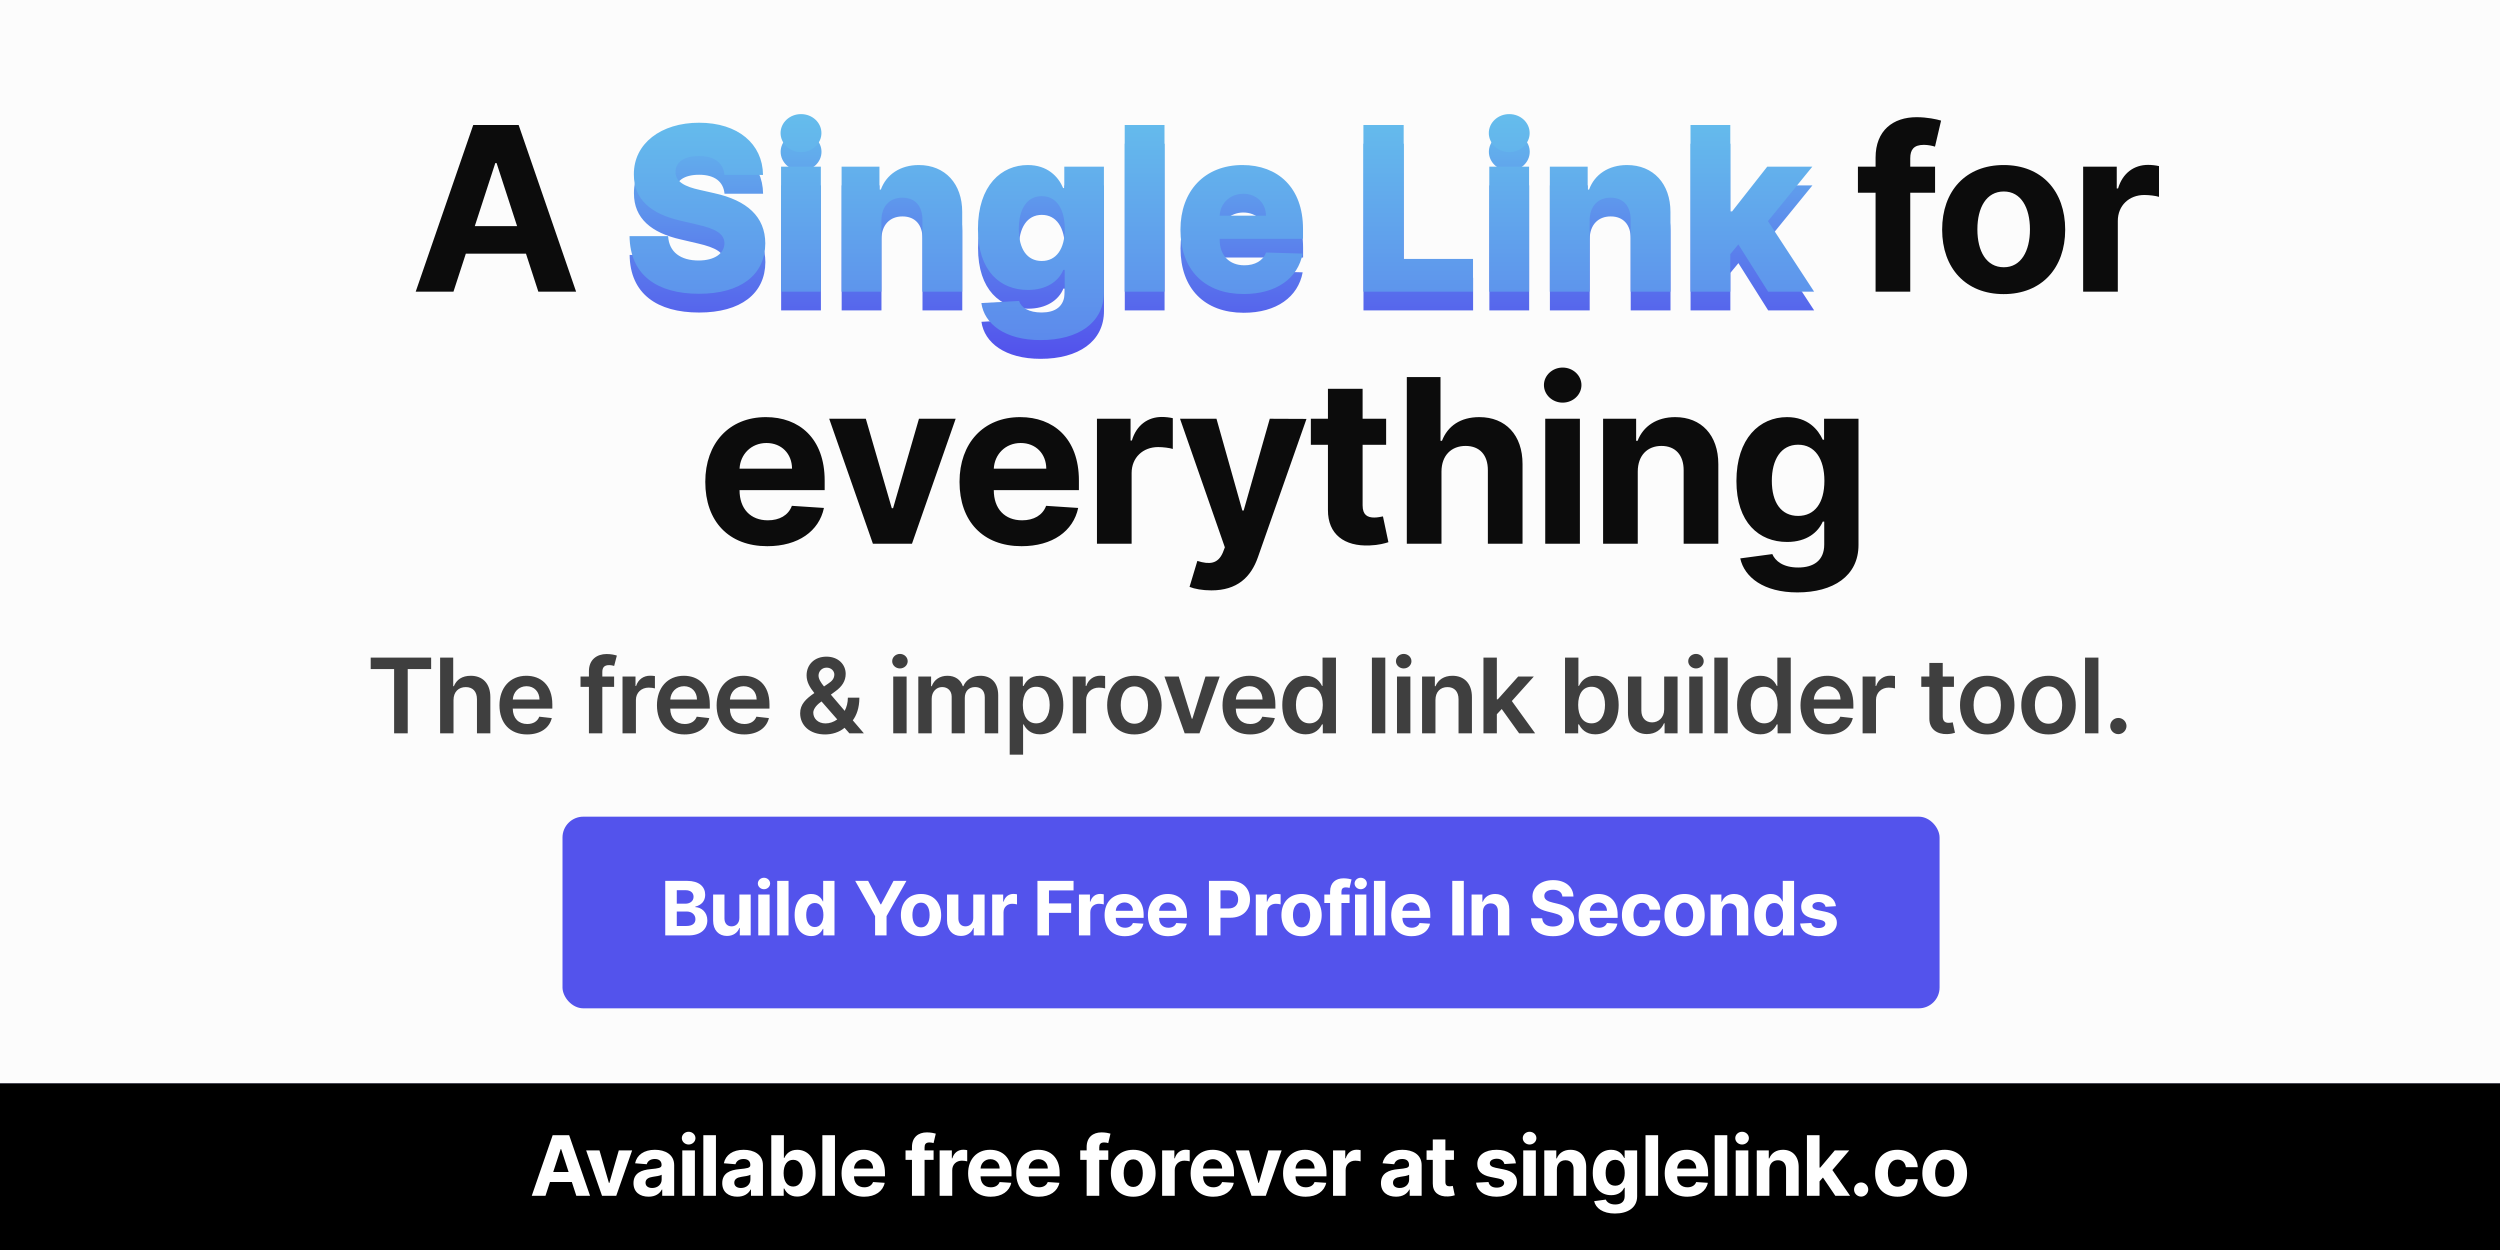 <svg width="1200" height="600" viewBox="0 0 1200 600" fill="none" xmlns="http://www.w3.org/2000/svg">
<g clip-path="url(#clip0)">
<rect width="1270" height="520" fill="url(#paint0_linear)"/>
<rect width="1270" height="520" fill="#FCFCFC"/>
<rect y="520" width="1200" height="80" fill="black"/>
<path d="M261.825 574L263.984 567.366H274.481L276.64 574H283.231L273.202 544.909H265.276L255.234 574H261.825ZM265.546 562.565L269.126 551.557H269.353L272.933 562.565H265.546ZM303.425 552.182H297.019L292.502 567.793H292.275L287.743 552.182H281.351L288.979 574H295.797L303.425 552.182ZM311.318 574.412C314.543 574.412 316.631 573.006 317.696 570.974H317.867V574H323.605V559.284C323.605 554.085 319.202 551.898 314.344 551.898C309.117 551.898 305.679 554.398 304.841 558.375L310.438 558.83C310.85 557.381 312.142 556.315 314.316 556.315C316.375 556.315 317.554 557.352 317.554 559.142V559.227C317.554 560.634 316.063 560.818 312.27 561.188C307.952 561.585 304.074 563.034 304.074 567.906C304.074 572.224 307.156 574.412 311.318 574.412ZM313.051 570.236C311.191 570.236 309.855 569.369 309.855 567.707C309.855 566.003 311.262 565.165 313.392 564.866C314.713 564.682 316.872 564.369 317.597 563.886V566.202C317.597 568.489 315.708 570.236 313.051 570.236ZM327.5 574H333.551V552.182H327.5V574ZM330.54 549.369C332.344 549.369 333.821 547.991 333.821 546.301C333.821 544.625 332.344 543.247 330.54 543.247C328.75 543.247 327.273 544.625 327.273 546.301C327.273 547.991 328.75 549.369 330.54 549.369ZM343.65 544.909H337.598V574H343.65V544.909ZM353.918 574.412C357.143 574.412 359.231 573.006 360.296 570.974H360.467V574H366.205V559.284C366.205 554.085 361.802 551.898 356.944 551.898C351.717 551.898 348.279 554.398 347.441 558.375L353.038 558.83C353.45 557.381 354.742 556.315 356.916 556.315C358.975 556.315 360.154 557.352 360.154 559.142V559.227C360.154 560.634 358.663 560.818 354.87 561.188C350.552 561.585 346.674 563.034 346.674 567.906C346.674 572.224 349.756 574.412 353.918 574.412ZM355.651 570.236C353.791 570.236 352.455 569.369 352.455 567.707C352.455 566.003 353.862 565.165 355.992 564.866C357.313 564.682 359.472 564.369 360.197 563.886V566.202C360.197 568.489 358.308 570.236 355.651 570.236ZM370.214 574H376.179V570.506H376.449C377.287 572.324 379.12 574.355 382.643 574.355C387.614 574.355 391.492 570.42 391.492 563.119C391.492 555.619 387.444 551.898 382.657 551.898C379.006 551.898 377.259 554.071 376.449 555.847H376.265V544.909H370.214V574ZM376.137 563.091C376.137 559.199 377.785 556.713 380.725 556.713C383.722 556.713 385.313 559.312 385.313 563.091C385.313 566.898 383.694 569.54 380.725 569.54C377.813 569.54 376.137 566.983 376.137 563.091ZM400.781 544.909H394.73V574H400.781V544.909ZM414.771 574.426C420.169 574.426 423.805 571.798 424.658 567.75L419.061 567.381C418.45 569.043 416.888 569.909 414.871 569.909C411.845 569.909 409.928 567.906 409.928 564.653V564.639H424.785V562.977C424.785 555.562 420.297 551.898 414.53 551.898C408.109 551.898 403.947 556.457 403.947 563.19C403.947 570.108 408.053 574.426 414.771 574.426ZM409.928 560.889C410.055 558.403 411.945 556.415 414.629 556.415C417.257 556.415 419.075 558.29 419.089 560.889H409.928ZM448.125 552.182H443.793V550.719C443.793 549.241 444.389 548.375 446.165 548.375C446.889 548.375 447.628 548.531 448.111 548.688L449.176 544.142C448.423 543.915 446.761 543.545 444.901 543.545C440.796 543.545 437.742 545.861 437.742 550.605V552.182H434.659V556.727H437.742V574H443.793V556.727H448.125V552.182ZM451.022 574H457.073V561.656C457.073 558.972 459.033 557.125 461.704 557.125C462.542 557.125 463.692 557.267 464.26 557.452V552.082C463.721 551.955 462.968 551.869 462.357 551.869C459.914 551.869 457.911 553.29 457.116 555.989H456.888V552.182H451.022V574ZM475.517 574.426C480.914 574.426 484.551 571.798 485.403 567.75L479.806 567.381C479.196 569.043 477.633 569.909 475.616 569.909C472.59 569.909 470.673 567.906 470.673 564.653V564.639H485.531V562.977C485.531 555.562 481.042 551.898 475.275 551.898C468.855 551.898 464.693 556.457 464.693 563.19C464.693 570.108 468.798 574.426 475.517 574.426ZM470.673 560.889C470.801 558.403 472.69 556.415 475.375 556.415C478.002 556.415 479.821 558.29 479.835 560.889H470.673ZM498.623 574.426C504.021 574.426 507.657 571.798 508.509 567.75L502.913 567.381C502.302 569.043 500.739 569.909 498.722 569.909C495.697 569.909 493.779 567.906 493.779 564.653V564.639H508.637V562.977C508.637 555.562 504.148 551.898 498.381 551.898C491.961 551.898 487.799 556.457 487.799 563.19C487.799 570.108 491.904 574.426 498.623 574.426ZM493.779 560.889C493.907 558.403 495.796 556.415 498.481 556.415C501.109 556.415 502.927 558.29 502.941 560.889H493.779ZM531.977 552.182H527.644V550.719C527.644 549.241 528.241 548.375 530.016 548.375C530.741 548.375 531.479 548.531 531.962 548.688L533.028 544.142C532.275 543.915 530.613 543.545 528.752 543.545C524.647 543.545 521.593 545.861 521.593 550.605V552.182H518.511V556.727H521.593V574H527.644V556.727H531.977V552.182ZM543.95 574.426C550.569 574.426 554.689 569.895 554.689 563.176C554.689 556.415 550.569 551.898 543.95 551.898C537.331 551.898 533.211 556.415 533.211 563.176C533.211 569.895 537.331 574.426 543.95 574.426ZM543.979 569.739C540.925 569.739 539.362 566.94 539.362 563.134C539.362 559.327 540.925 556.514 543.979 556.514C546.976 556.514 548.538 559.327 548.538 563.134C548.538 566.94 546.976 569.739 543.979 569.739ZM557.823 574H563.875V561.656C563.875 558.972 565.835 557.125 568.505 557.125C569.343 557.125 570.494 557.267 571.062 557.452V552.082C570.522 551.955 569.769 551.869 569.159 551.869C566.715 551.869 564.713 553.29 563.917 555.989H563.69V552.182H557.823V574ZM582.318 574.426C587.716 574.426 591.352 571.798 592.204 567.75L586.608 567.381C585.997 569.043 584.435 569.909 582.418 569.909C579.392 569.909 577.474 567.906 577.474 564.653V564.639H592.332V562.977C592.332 555.562 587.844 551.898 582.077 551.898C575.656 551.898 571.494 556.457 571.494 563.19C571.494 570.108 575.599 574.426 582.318 574.426ZM577.474 560.889C577.602 558.403 579.491 556.415 582.176 556.415C584.804 556.415 586.622 558.29 586.636 560.889H577.474ZM615.197 552.182H608.791L604.274 567.793H604.047L599.515 552.182H593.123L600.751 574H607.569L615.197 552.182ZM626.695 574.426C632.092 574.426 635.729 571.798 636.581 567.75L630.984 567.381C630.374 569.043 628.811 569.909 626.794 569.909C623.769 569.909 621.851 567.906 621.851 564.653V564.639H636.709V562.977C636.709 555.562 632.22 551.898 626.453 551.898C620.033 551.898 615.871 556.457 615.871 563.19C615.871 570.108 619.976 574.426 626.695 574.426ZM621.851 560.889C621.979 558.403 623.868 556.415 626.553 556.415C629.18 556.415 630.999 558.29 631.013 560.889H621.851ZM639.858 574H645.909V561.656C645.909 558.972 647.869 557.125 650.54 557.125C651.378 557.125 652.528 557.267 653.096 557.452V552.082C652.557 551.955 651.804 551.869 651.193 551.869C648.75 551.869 646.747 553.29 645.952 555.989H645.724V552.182H639.858V574ZM670.104 574.412C673.329 574.412 675.417 573.006 676.482 570.974H676.653V574H682.391V559.284C682.391 554.085 677.988 551.898 673.13 551.898C667.903 551.898 664.465 554.398 663.627 558.375L669.224 558.83C669.636 557.381 670.928 556.315 673.102 556.315C675.161 556.315 676.34 557.352 676.34 559.142V559.227C676.34 560.634 674.849 560.818 671.056 561.188C666.738 561.585 662.86 563.034 662.86 567.906C662.86 572.224 665.942 574.412 670.104 574.412ZM671.837 570.236C669.977 570.236 668.641 569.369 668.641 567.707C668.641 566.003 670.048 565.165 672.178 564.866C673.499 564.682 675.658 564.369 676.383 563.886V566.202C676.383 568.489 674.494 570.236 671.837 570.236ZM697.891 552.182H693.786V546.955H687.735V552.182H684.752V556.727H687.735V568.091C687.706 572.366 690.618 574.483 695.007 574.298C696.57 574.241 697.678 573.929 698.289 573.73L697.337 569.227C697.039 569.284 696.4 569.426 695.831 569.426C694.624 569.426 693.786 568.972 693.786 567.295V556.727H697.891V552.182ZM727.644 558.403C727.104 554.384 723.866 551.898 718.354 551.898C712.772 551.898 709.093 554.483 709.107 558.688C709.093 561.955 711.153 564.071 715.414 564.923L719.192 565.676C721.096 566.06 721.962 566.756 721.991 567.849C721.962 569.142 720.556 570.065 718.439 570.065C716.28 570.065 714.846 569.142 714.476 567.366L708.525 567.679C709.093 571.855 712.644 574.426 718.425 574.426C724.079 574.426 728.127 571.543 728.141 567.239C728.127 564.085 726.067 562.196 721.834 561.33L717.885 560.534C715.854 560.094 715.101 559.398 715.116 558.347C715.101 557.04 716.579 556.188 718.454 556.188C720.556 556.188 721.806 557.338 722.104 558.744L727.644 558.403ZM731.151 574H737.203V552.182H731.151V574ZM734.191 549.369C735.995 549.369 737.473 547.991 737.473 546.301C737.473 544.625 735.995 543.247 734.191 543.247C732.401 543.247 730.924 544.625 730.924 546.301C730.924 547.991 732.401 549.369 734.191 549.369ZM747.301 561.386C747.315 558.574 748.991 556.926 751.435 556.926C753.864 556.926 755.327 558.517 755.312 561.188V574H761.364V560.108C761.364 555.023 758.381 551.898 753.835 551.898C750.597 551.898 748.253 553.489 747.273 556.031H747.017V552.182H741.25V574H747.301V561.386ZM775.162 582.494C781.398 582.494 785.83 579.653 785.83 574.213V552.182H779.821V555.847H779.594C778.784 554.071 777.009 551.898 773.358 551.898C768.571 551.898 764.523 555.619 764.523 563.048C764.523 570.307 768.458 573.688 773.373 573.688C776.853 573.688 778.799 571.94 779.594 570.136H779.85V574.128C779.85 576.983 777.932 578.148 775.304 578.148C772.634 578.148 771.284 576.983 770.787 575.804L765.191 576.557C765.915 579.852 769.282 582.494 775.162 582.494ZM775.29 569.142C772.321 569.142 770.702 566.784 770.702 563.02C770.702 559.312 772.293 556.713 775.29 556.713C778.23 556.713 779.878 559.199 779.878 563.02C779.878 566.869 778.202 569.142 775.29 569.142ZM795.896 544.909H789.845V574H795.896V544.909ZM809.887 574.426C815.285 574.426 818.921 571.798 819.773 567.75L814.177 567.381C813.566 569.043 812.003 569.909 809.986 569.909C806.961 569.909 805.043 567.906 805.043 564.653V564.639H819.901V562.977C819.901 555.562 815.412 551.898 809.645 551.898C803.225 551.898 799.063 556.457 799.063 563.19C799.063 570.108 803.168 574.426 809.887 574.426ZM805.043 560.889C805.171 558.403 807.06 556.415 809.745 556.415C812.373 556.415 814.191 558.29 814.205 560.889H805.043ZM829.101 544.909H823.05V574H829.101V544.909ZM833.148 574H839.199V552.182H833.148V574ZM836.188 549.369C837.992 549.369 839.469 547.991 839.469 546.301C839.469 544.625 837.992 543.247 836.188 543.247C834.398 543.247 832.921 544.625 832.921 546.301C832.921 547.991 834.398 549.369 836.188 549.369ZM849.298 561.386C849.312 558.574 850.988 556.926 853.431 556.926C855.86 556.926 857.324 558.517 857.309 561.188V574H863.36V560.108C863.36 555.023 860.377 551.898 855.832 551.898C852.593 551.898 850.25 553.489 849.27 556.031H849.014V552.182H843.247V574H849.298V561.386ZM867.33 574H873.381V567.068L875.014 565.207L880.966 574H888.054L879.546 561.628L887.642 552.182H880.696L873.707 560.463H873.381V544.909H867.33V574ZM893.348 574.369C895.166 574.369 896.743 572.849 896.757 570.96C896.743 569.099 895.166 567.58 893.348 567.58C891.473 567.58 889.925 569.099 889.939 570.96C889.925 572.849 891.473 574.369 893.348 574.369ZM910.783 574.426C916.593 574.426 920.243 571.017 920.527 566.003H914.817C914.462 568.332 912.928 569.639 910.854 569.639C908.027 569.639 906.195 567.267 906.195 563.091C906.195 558.972 908.041 556.614 910.854 556.614C913.07 556.614 914.49 558.077 914.817 560.25H920.527C920.272 555.207 916.451 551.898 910.755 551.898C904.135 551.898 900.044 556.486 900.044 563.176C900.044 569.81 904.064 574.426 910.783 574.426ZM933.459 574.426C940.079 574.426 944.198 569.895 944.198 563.176C944.198 556.415 940.079 551.898 933.459 551.898C926.84 551.898 922.721 556.415 922.721 563.176C922.721 569.895 926.84 574.426 933.459 574.426ZM933.488 569.739C930.434 569.739 928.871 566.94 928.871 563.134C928.871 559.327 930.434 556.514 933.488 556.514C936.485 556.514 938.048 559.327 938.048 563.134C938.048 566.94 936.485 569.739 933.488 569.739Z" fill="white"/>
<g filter="url(#filter0_dd)">
<path d="M347.768 82.984H366.284C366.127 68.023 354.213 57.906 335.62 57.906C317.338 57.906 304.174 67.867 304.291 82.75C304.252 94.898 312.768 101.734 326.596 104.898L334.955 106.852C343.745 108.883 347.69 111.266 347.768 115.758C347.69 120.641 343.12 124.039 335.346 124.039C326.791 124.039 321.166 120.055 320.737 112.359H302.221C302.455 131.07 315.463 140.016 335.58 140.016C355.502 140.016 367.299 130.992 367.377 115.797C367.299 103.023 358.666 95.211 342.885 91.734L336.01 90.172C328.745 88.609 324.135 86.188 324.291 81.422C324.33 77.047 328.08 73.883 335.58 73.883C343.12 73.883 347.26 77.281 347.768 82.984ZM374.943 139H394.045V79H374.943V139ZM384.513 72.008C389.943 72.008 394.318 67.906 394.318 62.867C394.318 57.828 389.943 53.766 384.513 53.766C379.123 53.766 374.709 57.828 374.709 62.867C374.709 67.906 379.123 72.008 384.513 72.008ZM423.104 104.781C423.143 97.945 427.128 93.883 433.182 93.883C439.237 93.883 442.831 97.867 442.792 104.508V139H461.893V100.758C461.932 87.242 453.69 78.219 441.073 78.219C432.206 78.219 425.487 82.711 422.831 90.016H422.167V79H404.003V139H423.104V104.781ZM499.488 162.242C517.574 162.242 529.918 154 529.918 139.234V79H510.895V89.273H510.348C508.043 83.766 502.809 78.219 493.355 78.219C480.816 78.219 469.449 87.867 469.449 108.922C469.449 129.312 480.27 138.18 493.434 138.18C502.262 138.18 508.16 134.078 510.426 128.531H511.09V139.078C511.09 146.266 506.402 149 499.996 149C493.863 149 490.191 146.656 489.176 143.453L471.09 144.469C472.496 154.469 482.379 162.242 499.488 162.242ZM500.074 124.273C493.004 124.273 489.059 118.531 489.059 108.922C489.059 99.352 492.965 93.141 500.074 93.141C507.066 93.141 511.129 99.195 511.129 108.922C511.129 118.57 507.027 124.273 500.074 124.273ZM558.997 59H539.896V139H558.997V59ZM597.002 140.133C612.745 140.133 623.096 132.516 625.284 120.719L607.745 120.211C606.26 124.195 602.354 126.344 597.354 126.344C590.01 126.344 585.479 121.461 585.479 114.117V113.609H625.479V108.844C625.479 89.078 613.448 78.219 596.416 78.219C578.291 78.219 566.651 90.641 566.651 109.234C566.651 128.453 578.135 140.133 597.002 140.133ZM585.479 102.516C585.752 96.539 590.479 92.008 596.807 92.008C603.096 92.008 607.627 96.383 607.705 102.516H585.479ZM654.468 139H707.085V123.297H673.804V59H654.468V139ZM714.895 139H733.996V79H714.895V139ZM724.465 72.008C729.895 72.008 734.27 67.906 734.27 62.867C734.27 57.828 729.895 53.766 724.465 53.766C719.074 53.766 714.66 57.828 714.66 62.867C714.66 67.906 719.074 72.008 724.465 72.008ZM763.056 104.781C763.095 97.945 767.079 93.883 773.134 93.883C779.189 93.883 782.782 97.867 782.743 104.508V139H801.845V100.758C801.884 87.242 793.642 78.219 781.025 78.219C772.157 78.219 765.439 82.711 762.782 90.016H762.118V79H743.954V139H763.056V104.781ZM811.471 139H830.573V120.992L834.44 116.305L848.737 139H870.807L848.659 105.133L869.948 79H848.307L831.432 100.484H830.573V59H811.471V139Z" fill="url(#paint1_linear)"/>
</g>
<path d="M217.661 140L223.598 121.758H252.466L258.403 140H276.528L248.95 60H227.153L199.536 140H217.661ZM227.895 108.555L237.739 78.281H238.364L248.208 108.555H227.895ZM928.834 80H916.92V75.977C916.92 71.914 918.56 69.531 923.443 69.531C925.435 69.531 927.466 69.961 928.795 70.391L931.724 57.891C929.654 57.266 925.084 56.25 919.966 56.25C908.677 56.25 900.279 62.617 900.279 75.664V80H891.802V92.5H900.279V140H916.92V92.5H928.834V80ZM961.761 141.172C979.964 141.172 991.292 128.711 991.292 110.234C991.292 91.641 979.964 79.219 961.761 79.219C943.557 79.219 932.229 91.641 932.229 110.234C932.229 128.711 943.557 141.172 961.761 141.172ZM961.839 128.281C953.44 128.281 949.143 120.586 949.143 110.117C949.143 99.648 953.44 91.914 961.839 91.914C970.081 91.914 974.378 99.648 974.378 110.117C974.378 120.586 970.081 128.281 961.839 128.281ZM999.912 140H1016.55V106.055C1016.55 98.672 1021.94 93.594 1029.29 93.594C1031.59 93.594 1034.76 93.984 1036.32 94.492V79.727C1034.83 79.375 1032.76 79.141 1031.08 79.141C1024.37 79.141 1018.86 83.047 1016.67 90.469H1016.04V80H999.912V140ZM368.304 262.172C383.148 262.172 393.148 254.945 395.492 243.812L380.101 242.797C378.421 247.367 374.125 249.75 368.578 249.75C360.257 249.75 354.984 244.242 354.984 235.297V235.258H395.843V230.687C395.843 210.297 383.5 200.219 367.64 200.219C349.984 200.219 338.539 212.758 338.539 231.273C338.539 250.297 349.828 262.172 368.304 262.172ZM354.984 224.945C355.336 218.109 360.531 212.641 367.914 212.641C375.14 212.641 380.14 217.797 380.179 224.945H354.984ZM458.721 201H441.104L428.682 243.93H428.057L415.596 201H398.018L418.995 261H437.745L458.721 201ZM490.34 262.172C505.184 262.172 515.184 254.945 517.527 243.812L502.137 242.797C500.457 247.367 496.16 249.75 490.613 249.75C482.293 249.75 477.02 244.242 477.02 235.297V235.258H517.879V230.687C517.879 210.297 505.535 200.219 489.676 200.219C472.02 200.219 460.574 212.758 460.574 231.273C460.574 250.297 471.863 262.172 490.34 262.172ZM477.02 224.945C477.371 218.109 482.566 212.641 489.949 212.641C497.176 212.641 502.176 217.797 502.215 224.945H477.02ZM526.538 261H543.179V227.055C543.179 219.672 548.57 214.594 555.913 214.594C558.218 214.594 561.382 214.984 562.945 215.492V200.727C561.46 200.375 559.39 200.141 557.71 200.141C550.991 200.141 545.484 204.047 543.296 211.469H542.671V201H526.538V261ZM581.448 283.383C593.83 283.383 600.432 277.094 603.791 267.484L627.112 201.078L609.495 201L596.955 245.062H596.33L583.909 201H566.409L587.932 262.719L586.955 265.258C584.612 270.688 580.588 271.078 574.729 269.242L570.979 281.703C573.362 282.68 577.229 283.383 581.448 283.383ZM665.341 201H654.052V186.625H637.412V201H629.209V213.5H637.412V244.75C637.334 256.508 645.341 262.328 657.412 261.82C661.709 261.664 664.755 260.805 666.435 260.258L663.818 247.875C662.998 248.031 661.24 248.422 659.677 248.422C656.357 248.422 654.052 247.172 654.052 242.562V213.5H665.341V201ZM691.911 226.313C691.95 218.578 696.677 214.047 703.473 214.047C710.231 214.047 714.216 218.383 714.177 225.766V261H730.817V222.797C730.856 208.734 722.575 200.219 710.075 200.219C700.973 200.219 694.88 204.516 692.145 211.586H691.442V181H675.27V261H691.911V226.313ZM741.713 261H758.354V201H741.713V261ZM750.072 193.266C755.033 193.266 759.096 189.477 759.096 184.828C759.096 180.219 755.033 176.43 750.072 176.43C745.15 176.43 741.088 180.219 741.088 184.828C741.088 189.477 745.15 193.266 750.072 193.266ZM786.124 226.313C786.163 218.578 790.773 214.047 797.491 214.047C804.171 214.047 808.195 218.422 808.155 225.766V261H824.796V222.797C824.796 208.812 816.593 200.219 804.093 200.219C795.187 200.219 788.741 204.594 786.046 211.586H785.343V201H769.484V261H786.124V226.313ZM862.743 284.359C879.891 284.359 892.078 276.547 892.078 261.586V201H875.555V211.078H874.93C872.703 206.195 867.821 200.219 857.782 200.219C844.618 200.219 833.485 210.453 833.485 230.883C833.485 250.844 844.305 260.141 857.821 260.141C867.391 260.141 872.743 255.336 874.93 250.375H875.633V261.352C875.633 269.203 870.36 272.406 863.133 272.406C855.789 272.406 852.078 269.203 850.711 265.961L835.321 268.031C837.313 277.094 846.571 284.359 862.743 284.359ZM863.094 247.641C854.93 247.641 850.477 241.156 850.477 230.805C850.477 220.609 854.852 213.461 863.094 213.461C871.18 213.461 875.711 220.297 875.711 230.805C875.711 241.391 871.102 247.641 863.094 247.641Z" fill="black" fill-opacity="0.95"/>
<path d="M347.734 83.984H366.249C366.093 69.023 354.179 58.906 335.585 58.906C317.304 58.906 304.14 68.867 304.257 83.75C304.218 95.898 312.734 102.734 326.562 105.898L334.921 107.852C343.71 109.883 347.655 112.266 347.734 116.758C347.655 121.641 343.085 125.039 335.312 125.039C326.757 125.039 321.132 121.055 320.702 113.359H302.187C302.421 132.07 315.429 141.016 335.546 141.016C355.468 141.016 367.265 131.992 367.343 116.797C367.265 104.023 358.632 96.211 342.851 92.734L335.976 91.172C328.71 89.609 324.101 87.188 324.257 82.422C324.296 78.047 328.046 74.883 335.546 74.883C343.085 74.883 347.226 78.281 347.734 83.984ZM374.909 140H394.01V80H374.909V140ZM384.479 73.008C389.909 73.008 394.284 68.906 394.284 63.867C394.284 58.828 389.909 54.766 384.479 54.766C379.088 54.766 374.674 58.828 374.674 63.867C374.674 68.906 379.088 73.008 384.479 73.008ZM423.07 105.781C423.109 98.945 427.093 94.883 433.148 94.883C439.203 94.883 442.797 98.867 442.757 105.508V140H461.859V101.758C461.898 88.242 453.656 79.219 441.039 79.219C432.172 79.219 425.453 83.711 422.797 91.016H422.132V80H403.968V140H423.07V105.781ZM499.454 163.242C517.54 163.242 529.884 155 529.884 140.234V80H510.86V90.273H510.313C508.009 84.766 502.774 79.219 493.321 79.219C480.782 79.219 469.415 88.867 469.415 109.922C469.415 130.312 480.235 139.18 493.399 139.18C502.227 139.18 508.126 135.078 510.391 129.531H511.055V140.078C511.055 147.266 506.368 150 499.962 150C493.829 150 490.157 147.656 489.141 144.453L471.055 145.469C472.462 155.469 482.345 163.242 499.454 163.242ZM500.04 125.273C492.97 125.273 489.024 119.531 489.024 109.922C489.024 100.352 492.93 94.141 500.04 94.141C507.032 94.141 511.095 100.195 511.095 109.922C511.095 119.57 506.993 125.273 500.04 125.273ZM558.963 60H539.861V140H558.963V60ZM596.968 141.133C612.71 141.133 623.062 133.516 625.249 121.719L607.71 121.211C606.226 125.195 602.32 127.344 597.32 127.344C589.976 127.344 585.445 122.461 585.445 115.117V114.609H625.445V109.844C625.445 90.078 613.413 79.219 596.382 79.219C578.257 79.219 566.616 91.641 566.616 110.234C566.616 129.453 578.101 141.133 596.968 141.133ZM585.445 103.516C585.718 97.539 590.445 93.008 596.773 93.008C603.062 93.008 607.593 97.383 607.671 103.516H585.445ZM654.433 140H707.05V124.297H673.769V60H654.433V140ZM714.86 140H733.962V80H714.86V140ZM724.43 73.008C729.86 73.008 734.235 68.906 734.235 63.867C734.235 58.828 729.86 54.766 724.43 54.766C719.04 54.766 714.626 58.828 714.626 63.867C714.626 68.906 719.04 73.008 724.43 73.008ZM763.021 105.781C763.061 98.945 767.045 94.883 773.1 94.883C779.154 94.883 782.748 98.867 782.709 105.508V140H801.811V101.758C801.85 88.242 793.607 79.219 780.99 79.219C772.123 79.219 765.404 83.711 762.748 91.016H762.084V80H743.92V140H763.021V105.781ZM811.437 140H830.538V121.992L834.405 117.305L848.702 140H870.773L848.624 106.133L869.913 80H848.273L831.398 101.484H830.538V60H811.437V140Z" fill="url(#paint2_linear)"/>
<path d="M177.935 321.158H189.174V352H195.708V321.158H206.948V315.636H177.935V321.158ZM217.684 336.02C217.684 332.078 220.134 329.805 223.579 329.805C226.953 329.805 228.941 331.954 228.941 335.629V352H235.369V334.635C235.369 328.048 231.64 324.372 225.976 324.372C221.786 324.372 219.122 326.272 217.862 329.362H217.542V315.636H211.257V352H217.684V336.02ZM252.995 352.533C259.351 352.533 263.719 349.425 264.855 344.685L258.854 344.01C257.984 346.318 255.853 347.526 253.083 347.526C248.929 347.526 246.176 344.791 246.123 340.121H265.122V338.151C265.122 328.58 259.369 324.372 252.657 324.372C244.845 324.372 239.749 330.107 239.749 338.523C239.749 347.082 244.774 352.533 252.995 352.533ZM246.141 335.789C246.336 332.309 248.911 329.379 252.746 329.379C256.439 329.379 258.925 332.078 258.96 335.789H246.141ZM294.776 324.727H289.112V322.579C289.112 320.448 289.999 319.259 292.396 319.259C293.408 319.259 294.261 319.489 294.793 319.649L296.09 314.678C295.255 314.393 293.426 313.932 291.207 313.932C286.466 313.932 282.684 316.648 282.684 322.153V324.727H278.653V329.699H282.684V352H289.112V329.699H294.776V324.727ZM298.809 352H305.237V335.967C305.237 332.504 307.847 330.054 311.38 330.054C312.464 330.054 313.813 330.249 314.363 330.427V324.514C313.777 324.408 312.765 324.337 312.055 324.337C308.93 324.337 306.32 326.112 305.326 329.273H305.042V324.727H298.809V352ZM328.584 352.533C334.941 352.533 339.309 349.425 340.445 344.685L334.444 344.01C333.574 346.318 331.443 347.526 328.673 347.526C324.518 347.526 321.766 344.791 321.713 340.121H340.712V338.151C340.712 328.58 334.959 324.372 328.247 324.372C320.435 324.372 315.339 330.107 315.339 338.523C315.339 347.082 320.364 352.533 328.584 352.533ZM321.731 335.789C321.926 332.309 324.501 329.379 328.336 329.379C332.029 329.379 334.515 332.078 334.55 335.789H321.731ZM357.223 352.533C363.58 352.533 367.948 349.425 369.084 344.685L363.082 344.01C362.212 346.318 360.082 347.526 357.312 347.526C353.157 347.526 350.405 344.791 350.352 340.121H369.35V338.151C369.35 328.58 363.597 324.372 356.886 324.372C349.073 324.372 343.977 330.107 343.977 338.523C343.977 347.082 349.002 352.533 357.223 352.533ZM350.369 335.789C350.565 332.309 353.139 329.379 356.975 329.379C360.668 329.379 363.153 332.078 363.189 335.789H350.369ZM396.057 352.533C399.271 352.533 402.839 351.538 405.378 349.337L407.704 352H414.665L409.338 345.768C411.114 343.388 412.498 339.855 412.498 334.866H406.976C406.976 337.263 406.408 339.411 405.449 341.205L398.809 333.428L401.099 331.741C404.136 329.539 405.929 326.893 405.929 323.449C405.929 319.01 402.431 315.192 396.696 315.192C390.943 315.192 387.161 319.01 387.161 324.177C387.161 327.426 388.795 330.072 390.89 332.664C386.842 335.452 384.072 338.062 384.072 342.341C384.072 348.129 388.617 352.533 396.057 352.533ZM401.881 345.324C400.158 346.567 398.187 347.241 396.252 347.241C392.683 347.241 390.375 344.933 390.375 342.057C390.375 340.796 391.334 338.896 393.748 337.121L394.334 336.695L401.881 345.324ZM395.524 329.504C393.997 327.621 392.896 325.935 392.896 324.266C392.896 322.295 394.459 320.466 396.785 320.466C399.075 320.466 400.478 322.17 400.478 323.733C400.478 325.58 399.484 326.876 397.584 328.101L395.524 329.504ZM428.747 352H435.174V324.727H428.747V352ZM431.978 320.857C434.02 320.857 435.689 319.294 435.689 317.376C435.689 315.441 434.02 313.879 431.978 313.879C429.919 313.879 428.25 315.441 428.25 317.376C428.25 319.294 429.919 320.857 431.978 320.857ZM440.784 352H447.212V335.416C447.212 332.06 449.449 329.788 452.219 329.788C454.935 329.788 456.8 331.616 456.8 334.422V352H463.103V334.99C463.103 331.918 464.932 329.788 468.039 329.788C470.631 329.788 472.691 331.315 472.691 334.688V352H479.136V333.694C479.136 327.604 475.621 324.372 470.614 324.372C466.654 324.372 463.636 326.325 462.428 329.362H462.144C461.097 326.272 458.451 324.372 454.775 324.372C451.118 324.372 448.383 326.254 447.247 329.362H446.927V324.727H440.784V352ZM484.657 362.227H491.085V347.703H491.351C492.363 349.692 494.476 352.479 499.163 352.479C505.591 352.479 510.403 347.384 510.403 338.399C510.403 329.308 505.449 324.372 499.146 324.372C494.334 324.372 492.328 327.266 491.351 329.237H490.978V324.727H484.657V362.227ZM490.96 338.364C490.96 333.072 493.233 329.646 497.37 329.646C501.649 329.646 503.851 333.286 503.851 338.364C503.851 343.477 501.614 347.206 497.37 347.206C493.269 347.206 490.96 343.655 490.96 338.364ZM514.907 352H521.335V335.967C521.335 332.504 523.945 330.054 527.478 330.054C528.561 330.054 529.911 330.249 530.461 330.427V324.514C529.875 324.408 528.863 324.337 528.153 324.337C525.028 324.337 522.418 326.112 521.423 329.273H521.139V324.727H514.907V352ZM544.505 352.533C552.495 352.533 557.573 346.904 557.573 338.47C557.573 330.018 552.495 324.372 544.505 324.372C536.514 324.372 531.436 330.018 531.436 338.47C531.436 346.904 536.514 352.533 544.505 352.533ZM544.54 347.384C540.119 347.384 537.953 343.442 537.953 338.452C537.953 333.463 540.119 329.468 544.54 329.468C548.89 329.468 551.056 333.463 551.056 338.452C551.056 343.442 548.89 347.384 544.54 347.384ZM585.461 324.727H578.625L572.34 344.987H572.056L565.788 324.727H558.934L568.647 352H575.749L585.461 324.727ZM600.055 352.533C606.412 352.533 610.78 349.425 611.916 344.685L605.915 344.01C605.044 346.318 602.914 347.526 600.144 347.526C595.989 347.526 593.237 344.791 593.184 340.121H612.182V338.151C612.182 328.58 606.429 324.372 599.718 324.372C591.905 324.372 586.809 330.107 586.809 338.523C586.809 347.082 591.834 352.533 600.055 352.533ZM593.201 335.789C593.397 332.309 595.971 329.379 599.807 329.379C603.5 329.379 605.986 332.078 606.021 335.789H593.201ZM626.741 352.479C631.428 352.479 633.541 349.692 634.553 347.703H634.944V352H641.265V315.636H634.82V329.237H634.553C633.577 327.266 631.57 324.372 626.758 324.372C620.455 324.372 615.501 329.308 615.501 338.399C615.501 347.384 620.313 352.479 626.741 352.479ZM628.534 347.206C624.29 347.206 622.053 343.477 622.053 338.364C622.053 333.286 624.255 329.646 628.534 329.646C632.671 329.646 634.944 333.072 634.944 338.364C634.944 343.655 632.636 347.206 628.534 347.206ZM664.944 315.636H658.516V352H664.944V315.636ZM670.554 352H676.981V324.727H670.554V352ZM673.785 320.857C675.827 320.857 677.496 319.294 677.496 317.376C677.496 315.441 675.827 313.879 673.785 313.879C671.725 313.879 670.056 315.441 670.056 317.376C670.056 319.294 671.725 320.857 673.785 320.857ZM689.018 336.02C689.018 332.078 691.397 329.805 694.789 329.805C698.109 329.805 700.098 331.989 700.098 335.629V352H706.525V334.635C706.543 328.101 702.814 324.372 697.186 324.372C693.102 324.372 690.297 326.325 689.054 329.362H688.734V324.727H682.591V352H689.018V336.02ZM712.059 352H718.487V342.838L720.831 340.335L729.176 352H736.864L725.678 336.499L736.243 324.727H728.732L718.931 335.683H718.487V315.636H712.059V352ZM751.213 352H757.534V347.703H757.907C758.919 349.692 761.032 352.479 765.719 352.479C772.147 352.479 776.958 347.384 776.958 338.399C776.958 329.308 772.005 324.372 765.701 324.372C760.889 324.372 758.883 327.266 757.907 329.237H757.64V315.636H751.213V352ZM757.516 338.364C757.516 333.072 759.789 329.646 763.926 329.646C768.205 329.646 770.407 333.286 770.407 338.364C770.407 343.477 768.169 347.206 763.926 347.206C759.824 347.206 757.516 343.655 757.516 338.364ZM798.805 340.53C798.805 344.685 795.84 346.744 792.999 346.744C789.91 346.744 787.85 344.56 787.85 341.098V324.727H781.423V342.092C781.423 348.644 785.151 352.355 790.514 352.355C794.597 352.355 797.474 350.207 798.717 347.153H799.001V352H805.233V324.727H798.805V340.53ZM810.843 352H817.27V324.727H810.843V352ZM814.074 320.857C816.116 320.857 817.785 319.294 817.785 317.376C817.785 315.441 816.116 313.879 814.074 313.879C812.014 313.879 810.345 315.441 810.345 317.376C810.345 319.294 812.014 320.857 814.074 320.857ZM829.307 315.636H822.88V352H829.307V315.636ZM845.038 352.479C849.725 352.479 851.838 349.692 852.85 347.703H853.241V352H859.562V315.636H853.116V329.237H852.85C851.873 327.266 849.867 324.372 845.055 324.372C838.752 324.372 833.798 329.308 833.798 338.399C833.798 347.384 838.61 352.479 845.038 352.479ZM846.831 347.206C842.587 347.206 840.35 343.477 840.35 338.364C840.35 333.286 842.552 329.646 846.831 329.646C850.968 329.646 853.241 333.072 853.241 338.364C853.241 343.655 850.932 347.206 846.831 347.206ZM877.485 352.533C883.841 352.533 888.209 349.425 889.346 344.685L883.344 344.01C882.474 346.318 880.343 347.526 877.574 347.526C873.419 347.526 870.667 344.791 870.613 340.121H889.612V338.151C889.612 328.58 883.859 324.372 877.147 324.372C869.335 324.372 864.239 330.107 864.239 338.523C864.239 347.082 869.264 352.533 877.485 352.533ZM870.631 335.789C870.826 332.309 873.401 329.379 877.236 329.379C880.929 329.379 883.415 332.078 883.451 335.789H870.631ZM894.05 352H900.477V335.967C900.477 332.504 903.087 330.054 906.621 330.054C907.704 330.054 909.053 330.249 909.604 330.427V324.514C909.018 324.408 908.006 324.337 907.295 324.337C904.17 324.337 901.56 326.112 900.566 329.273H900.282V324.727H894.05V352ZM937.895 324.727H932.515V318.193H926.087V324.727H922.217V329.699H926.087V344.862C926.052 349.994 929.78 352.515 934.61 352.373C936.439 352.32 937.699 351.964 938.392 351.734L937.309 346.709C936.954 346.798 936.226 346.957 935.427 346.957C933.811 346.957 932.515 346.389 932.515 343.797V329.699H937.895V324.727ZM953.874 352.533C961.864 352.533 966.942 346.904 966.942 338.47C966.942 330.018 961.864 324.372 953.874 324.372C945.884 324.372 940.805 330.018 940.805 338.47C940.805 346.904 945.884 352.533 953.874 352.533ZM953.909 347.384C949.488 347.384 947.322 343.442 947.322 338.452C947.322 333.463 949.488 329.468 953.909 329.468C958.259 329.468 960.426 333.463 960.426 338.452C960.426 343.442 958.259 347.384 953.909 347.384ZM983.294 352.533C991.284 352.533 996.362 346.904 996.362 338.47C996.362 330.018 991.284 324.372 983.294 324.372C975.304 324.372 970.225 330.018 970.225 338.47C970.225 346.904 975.304 352.533 983.294 352.533ZM983.329 347.384C978.908 347.384 976.742 343.442 976.742 338.452C976.742 333.463 978.908 329.468 983.329 329.468C987.679 329.468 989.845 333.463 989.845 338.452C989.845 343.442 987.679 347.384 983.329 347.384ZM1007.24 315.636H1000.82V352H1007.24V315.636ZM1016.81 352.391C1018.91 352.391 1020.7 350.651 1020.72 348.484C1020.7 346.354 1018.91 344.614 1016.81 344.614C1014.65 344.614 1012.89 346.354 1012.91 348.484C1012.89 350.651 1014.65 352.391 1016.81 352.391Z" fill="black" fill-opacity="0.75"/>
<g filter="url(#filter1_d)">
<rect x="270" y="390" width="661" height="92" rx="10" fill="#5353EC"/>
</g>
<path d="M319.318 449H330.504C336.384 449 339.517 445.932 339.517 441.764C339.517 437.891 336.742 435.551 333.764 435.411V435.155C336.487 434.541 338.494 432.611 338.494 429.53C338.494 425.605 335.579 422.818 329.801 422.818H319.318V449ZM324.853 444.474V437.52H329.494C332.153 437.52 333.802 439.054 333.802 441.214C333.802 443.183 332.46 444.474 329.366 444.474H324.853ZM324.853 433.774V427.293H329.059C331.514 427.293 332.907 428.558 332.907 430.45C332.907 432.521 331.22 433.774 328.957 433.774H324.853ZM354.889 440.639C354.901 443.273 353.099 444.653 351.143 444.653C349.085 444.653 347.755 443.209 347.742 440.895V429.364H342.296V441.866C342.309 446.456 344.994 449.256 348.944 449.256C351.897 449.256 354.019 447.734 354.901 445.433H355.106V449H360.335V429.364H354.889V440.639ZM363.971 449H369.417V429.364H363.971V449ZM366.707 426.832C368.33 426.832 369.66 425.592 369.66 424.071C369.66 422.562 368.33 421.322 366.707 421.322C365.096 421.322 363.766 422.562 363.766 424.071C363.766 425.592 365.096 426.832 366.707 426.832ZM378.505 422.818H373.059V449H378.505V422.818ZM389.384 449.32C392.554 449.32 394.203 447.491 394.958 445.855H395.188V449H400.557V422.818H395.124V432.662H394.958C394.229 431.064 392.656 429.108 389.371 429.108C385.063 429.108 381.419 432.457 381.419 439.207C381.419 445.778 384.909 449.32 389.384 449.32ZM391.11 444.986C388.438 444.986 386.98 442.608 386.98 439.182C386.98 435.781 388.412 433.442 391.11 433.442C393.756 433.442 395.239 435.679 395.239 439.182C395.239 442.685 393.73 444.986 391.11 444.986ZM410.495 422.818L420.045 439.744V449H425.542V439.744L435.091 422.818H428.891L422.921 434.094H422.665L416.695 422.818H410.495ZM442.087 449.384C448.044 449.384 451.751 445.305 451.751 439.259C451.751 433.173 448.044 429.108 442.087 429.108C436.129 429.108 432.422 433.173 432.422 439.259C432.422 445.305 436.129 449.384 442.087 449.384ZM442.112 445.165C439.364 445.165 437.957 442.646 437.957 439.22C437.957 435.794 439.364 433.263 442.112 433.263C444.81 433.263 446.216 435.794 446.216 439.22C446.216 442.646 444.81 445.165 442.112 445.165ZM467.165 440.639C467.178 443.273 465.375 444.653 463.419 444.653C461.361 444.653 460.031 443.209 460.019 440.895V429.364H454.573V441.866C454.585 446.456 457.27 449.256 461.22 449.256C464.173 449.256 466.296 447.734 467.178 445.433H467.382V449H472.611V429.364H467.165V440.639ZM476.247 449H481.693V437.891C481.693 435.474 483.457 433.812 485.861 433.812C486.615 433.812 487.651 433.94 488.162 434.107V429.274C487.676 429.159 486.999 429.082 486.449 429.082C484.25 429.082 482.447 430.361 481.732 432.79H481.527V429.364H476.247V449ZM497.972 449H503.507V438.185H514.157V433.621H503.507V427.382H515.307V422.818H497.972V449ZM517.892 449H523.338V437.891C523.338 435.474 525.102 433.812 527.505 433.812C528.26 433.812 529.295 433.94 529.807 434.107V429.274C529.321 429.159 528.643 429.082 528.094 429.082C525.895 429.082 524.092 430.361 523.376 432.79H523.172V429.364H517.892V449ZM539.937 449.384C544.795 449.384 548.068 447.018 548.835 443.375L543.798 443.043C543.248 444.538 541.842 445.318 540.027 445.318C537.304 445.318 535.578 443.516 535.578 440.588V440.575H548.95V439.08C548.95 432.406 544.91 429.108 539.72 429.108C533.941 429.108 530.196 433.212 530.196 439.271C530.196 445.497 533.89 449.384 539.937 449.384ZM535.578 437.2C535.693 434.963 537.393 433.173 539.809 433.173C542.174 433.173 543.811 434.861 543.823 437.2H535.578ZM560.733 449.384C565.591 449.384 568.863 447.018 569.63 443.375L564.594 443.043C564.044 444.538 562.638 445.318 560.822 445.318C558.099 445.318 556.373 443.516 556.373 440.588V440.575H569.745V439.08C569.745 432.406 565.706 429.108 560.515 429.108C554.737 429.108 550.991 433.212 550.991 439.271C550.991 445.497 554.686 449.384 560.733 449.384ZM556.373 437.2C556.488 434.963 558.189 433.173 560.605 433.173C562.97 433.173 564.606 434.861 564.619 437.2H556.373ZM580.294 449H585.829V440.511H590.483C596.504 440.511 600.007 436.919 600.007 431.69C600.007 426.487 596.568 422.818 590.623 422.818H580.294V449ZM585.829 436.075V427.344H589.562C592.758 427.344 594.305 429.082 594.305 431.69C594.305 434.286 592.758 436.075 589.588 436.075H585.829ZM602.78 449H608.226V437.891C608.226 435.474 609.99 433.812 612.394 433.812C613.148 433.812 614.184 433.94 614.695 434.107V429.274C614.209 429.159 613.532 429.082 612.982 429.082C610.783 429.082 608.98 430.361 608.264 432.79H608.06V429.364H602.78V449ZM624.749 449.384C630.706 449.384 634.413 445.305 634.413 439.259C634.413 433.173 630.706 429.108 624.749 429.108C618.791 429.108 615.084 433.173 615.084 439.259C615.084 445.305 618.791 449.384 624.749 449.384ZM624.774 445.165C622.026 445.165 620.619 442.646 620.619 439.22C620.619 435.794 622.026 433.263 624.774 433.263C627.472 433.263 628.878 435.794 628.878 439.22C628.878 442.646 627.472 445.165 624.774 445.165ZM647.794 429.364H643.895V428.047C643.895 426.717 644.432 425.938 646.03 425.938C646.682 425.938 647.347 426.078 647.782 426.219L648.74 422.128C648.063 421.923 646.567 421.591 644.892 421.591C641.198 421.591 638.449 423.675 638.449 427.945V429.364H635.675V433.455H638.449V449H643.895V433.455H647.794V429.364ZM650.401 449H655.847V429.364H650.401V449ZM653.137 426.832C654.761 426.832 656.09 425.592 656.09 424.071C656.09 422.562 654.761 421.322 653.137 421.322C651.526 421.322 650.197 422.562 650.197 424.071C650.197 425.592 651.526 426.832 653.137 426.832ZM664.936 422.818H659.49V449H664.936V422.818ZM677.527 449.384C682.385 449.384 685.658 447.018 686.425 443.375L681.388 443.043C680.838 444.538 679.432 445.318 677.617 445.318C674.894 445.318 673.168 443.516 673.168 440.588V440.575H686.54V439.08C686.54 432.406 682.5 429.108 677.31 429.108C671.532 429.108 667.786 433.212 667.786 439.271C667.786 445.497 671.481 449.384 677.527 449.384ZM673.168 437.2C673.283 434.963 674.983 433.173 677.4 433.173C679.765 433.173 681.401 434.861 681.414 437.2H673.168ZM702.624 422.818H697.088V449H702.624V422.818ZM711.802 437.648C711.815 435.116 713.323 433.634 715.522 433.634C717.708 433.634 719.025 435.065 719.012 437.469V449H724.458V436.497C724.458 431.92 721.774 429.108 717.683 429.108C714.768 429.108 712.659 430.54 711.776 432.828H711.546V429.364H706.356V449H711.802V437.648ZM749.948 430.348H755.253C755.177 425.682 751.341 422.46 745.512 422.46C739.772 422.46 735.566 425.631 735.591 430.386C735.579 434.247 738.302 436.459 742.725 437.52L745.576 438.236C748.427 438.926 750.012 439.744 750.025 441.509C750.012 443.426 748.197 444.73 745.384 444.73C742.508 444.73 740.437 443.401 740.258 440.78H734.901C735.042 446.443 739.094 449.371 745.448 449.371C751.84 449.371 755.599 446.315 755.611 441.521C755.599 437.162 752.313 434.848 747.762 433.825L745.41 433.263C743.134 432.739 741.229 431.895 741.268 430.016C741.268 428.328 742.763 427.088 745.474 427.088C748.12 427.088 749.743 428.29 749.948 430.348ZM767.461 449.384C772.319 449.384 775.592 447.018 776.359 443.375L771.322 443.043C770.772 444.538 769.366 445.318 767.551 445.318C764.828 445.318 763.102 443.516 763.102 440.588V440.575H776.474V439.08C776.474 432.406 772.434 429.108 767.244 429.108C761.466 429.108 757.72 433.212 757.72 439.271C757.72 445.497 761.414 449.384 767.461 449.384ZM763.102 437.2C763.217 434.963 764.917 433.173 767.333 433.173C769.699 433.173 771.335 434.861 771.348 437.2H763.102ZM788.18 449.384C793.409 449.384 796.694 446.315 796.95 441.803H791.811C791.491 443.899 790.111 445.075 788.244 445.075C785.7 445.075 784.051 442.94 784.051 439.182C784.051 435.474 785.713 433.352 788.244 433.352C790.238 433.352 791.517 434.669 791.811 436.625H796.95C796.72 432.087 793.281 429.108 788.155 429.108C782.197 429.108 778.515 433.237 778.515 439.259C778.515 445.229 782.133 449.384 788.18 449.384ZM808.589 449.384C814.547 449.384 818.254 445.305 818.254 439.259C818.254 433.173 814.547 429.108 808.589 429.108C802.632 429.108 798.924 433.173 798.924 439.259C798.924 445.305 802.632 449.384 808.589 449.384ZM808.615 445.165C805.866 445.165 804.46 442.646 804.46 439.22C804.46 435.794 805.866 433.263 808.615 433.263C811.312 433.263 812.718 435.794 812.718 439.22C812.718 442.646 811.312 445.165 808.615 445.165ZM826.521 437.648C826.534 435.116 828.042 433.634 830.241 433.634C832.427 433.634 833.744 435.065 833.731 437.469V449H839.177V436.497C839.177 431.92 836.493 429.108 832.402 429.108C829.487 429.108 827.378 430.54 826.496 432.828H826.265V429.364H821.075V449H826.521V437.648ZM849.985 449.32C853.156 449.32 854.805 447.491 855.559 445.855H855.789V449H861.159V422.818H855.726V432.662H855.559C854.831 431.064 853.258 429.108 849.973 429.108C845.664 429.108 842.021 432.457 842.021 439.207C842.021 445.778 845.511 449.32 849.985 449.32ZM851.711 444.986C849.039 444.986 847.582 442.608 847.582 439.182C847.582 435.781 849.014 433.442 851.711 433.442C854.358 433.442 855.841 435.679 855.841 439.182C855.841 442.685 854.332 444.986 851.711 444.986ZM881.254 434.963C880.769 431.345 877.854 429.108 872.894 429.108C867.869 429.108 864.558 431.435 864.571 435.219C864.558 438.159 866.412 440.064 870.247 440.831L873.648 441.509C875.361 441.854 876.141 442.48 876.166 443.464C876.141 444.628 874.875 445.459 872.97 445.459C871.027 445.459 869.736 444.628 869.404 443.03L864.047 443.311C864.558 447.07 867.754 449.384 872.958 449.384C878.046 449.384 881.689 446.788 881.702 442.915C881.689 440.077 879.835 438.376 876.026 437.597L872.472 436.881C870.644 436.484 869.966 435.858 869.979 434.912C869.966 433.736 871.296 432.969 872.983 432.969C874.875 432.969 876 434.004 876.269 435.27L881.254 434.963Z" fill="white"/>
</g>
<defs>
<filter id="filter0_dd" x="202.221" y="8.766" width="768.586" height="208.477" filterUnits="userSpaceOnUse" color-interpolation-filters="sRGB">
<feFlood flood-opacity="0" result="BackgroundImageFix"/>
<feColorMatrix in="SourceAlpha" type="matrix" values="0 0 0 0 0 0 0 0 0 0 0 0 0 0 0 0 0 0 127 0"/>
<feOffset dx="50" dy="5"/>
<feGaussianBlur stdDeviation="25"/>
<feColorMatrix type="matrix" values="0 0 0 0 0.012 0 0 0 0 0.824 0 0 0 0 0.831 0 0 0 0.25 0"/>
<feBlend mode="normal" in2="BackgroundImageFix" result="effect1_dropShadow"/>
<feColorMatrix in="SourceAlpha" type="matrix" values="0 0 0 0 0 0 0 0 0 0 0 0 0 0 0 0 0 0 127 0"/>
<feOffset dx="-50" dy="5"/>
<feGaussianBlur stdDeviation="25"/>
<feColorMatrix type="matrix" values="0 0 0 0 0.325 0 0 0 0 0.325 0 0 0 0 0.925 0 0 0 0.25 0"/>
<feBlend mode="normal" in2="effect1_dropShadow" result="effect2_dropShadow"/>
<feBlend mode="normal" in="SourceGraphic" in2="effect2_dropShadow" result="shape"/>
</filter>
<filter id="filter1_d" x="245" y="367" width="711" height="142" filterUnits="userSpaceOnUse" color-interpolation-filters="sRGB">
<feFlood flood-opacity="0" result="BackgroundImageFix"/>
<feColorMatrix in="SourceAlpha" type="matrix" values="0 0 0 0 0 0 0 0 0 0 0 0 0 0 0 0 0 0 127 0"/>
<feOffset dy="2"/>
<feGaussianBlur stdDeviation="12.5"/>
<feColorMatrix type="matrix" values="0 0 0 0 0 0 0 0 0 0 0 0 0 0 0 0 0 0 0.25 0"/>
<feBlend mode="normal" in2="BackgroundImageFix" result="effect1_dropShadow"/>
<feBlend mode="normal" in="SourceGraphic" in2="effect1_dropShadow" result="shape"/>
</filter>
<linearGradient id="paint0_linear" x1="635" y1="0" x2="635" y2="520" gradientUnits="userSpaceOnUse">
<stop stop-color="#53BEEC"/>
<stop offset="1" stop-color="#5353EC"/>
</linearGradient>
<linearGradient id="paint1_linear" x1="583.5" y1="38" x2="583.5" y2="159" gradientUnits="userSpaceOnUse">
<stop stop-color="#66C4EC"/>
<stop offset="1" stop-color="#5353EC"/>
</linearGradient>
<linearGradient id="paint2_linear" x1="616.5" y1="39" x2="616.5" y2="281" gradientUnits="userSpaceOnUse">
<stop stop-color="#66C4EC"/>
<stop offset="1" stop-color="#5353EC"/>
</linearGradient>
<clipPath id="clip0">
<rect width="1200" height="600" fill="white"/>
</clipPath>
</defs>
</svg>
